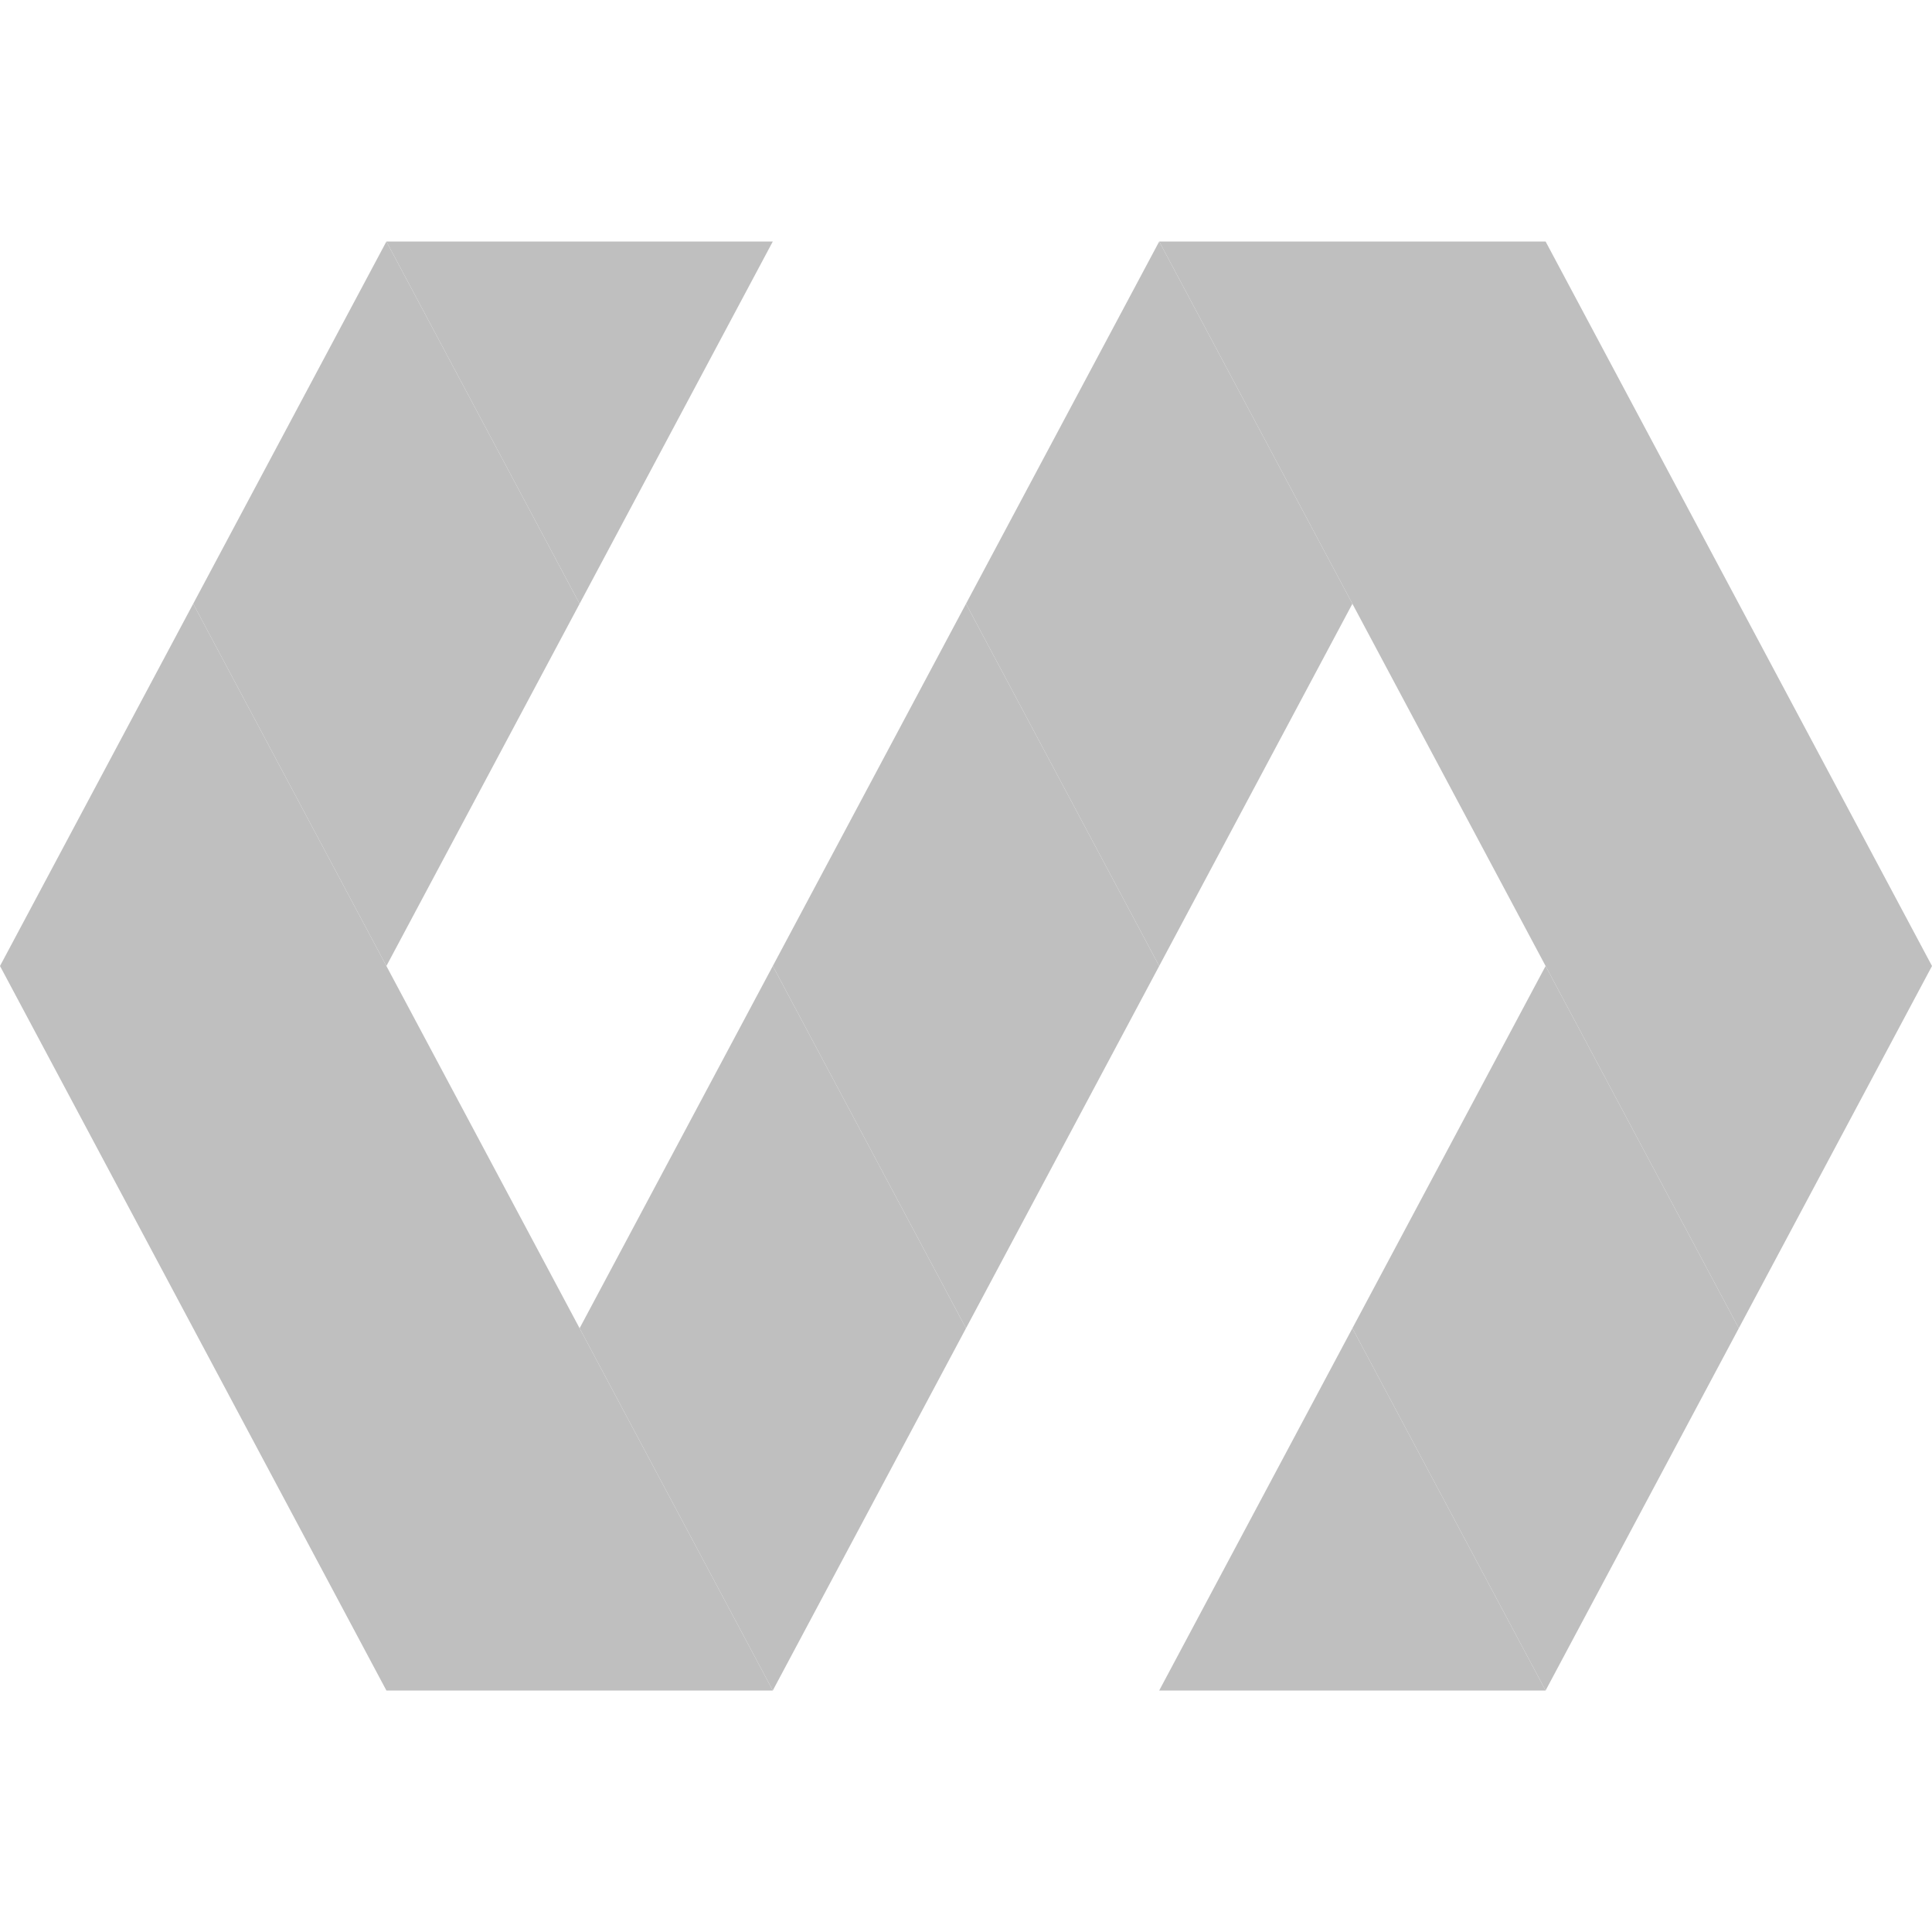 <svg xmlns="http://www.w3.org/2000/svg" xmlns:xlink="http://www.w3.org/1999/xlink" width="320" height="320"><defs><g id="a" fill="#bfbfbf"><path d="m64 40 32 60 32-60z"/><path d="m32 100 32-60 32 60zm0 0 32 60 32-60z"/><path d="m0 160 32-60 32 60zm0 0 32 60 32-60zm32 60 32-60 32 60zm0 0 32 60 32-60zm32 60 32-60 32 60z"/><path d="m96 220 32 60 32-60zm0 0 32-60 32 60z"/></g></defs><use xlink:href="#a"/><use transform="rotate(180 160 160)" xlink:href="#a"/><path fill="#bfbfbf" d="m128 160 32 60 32-60zm0 0 32-60 32 60z"/></svg>